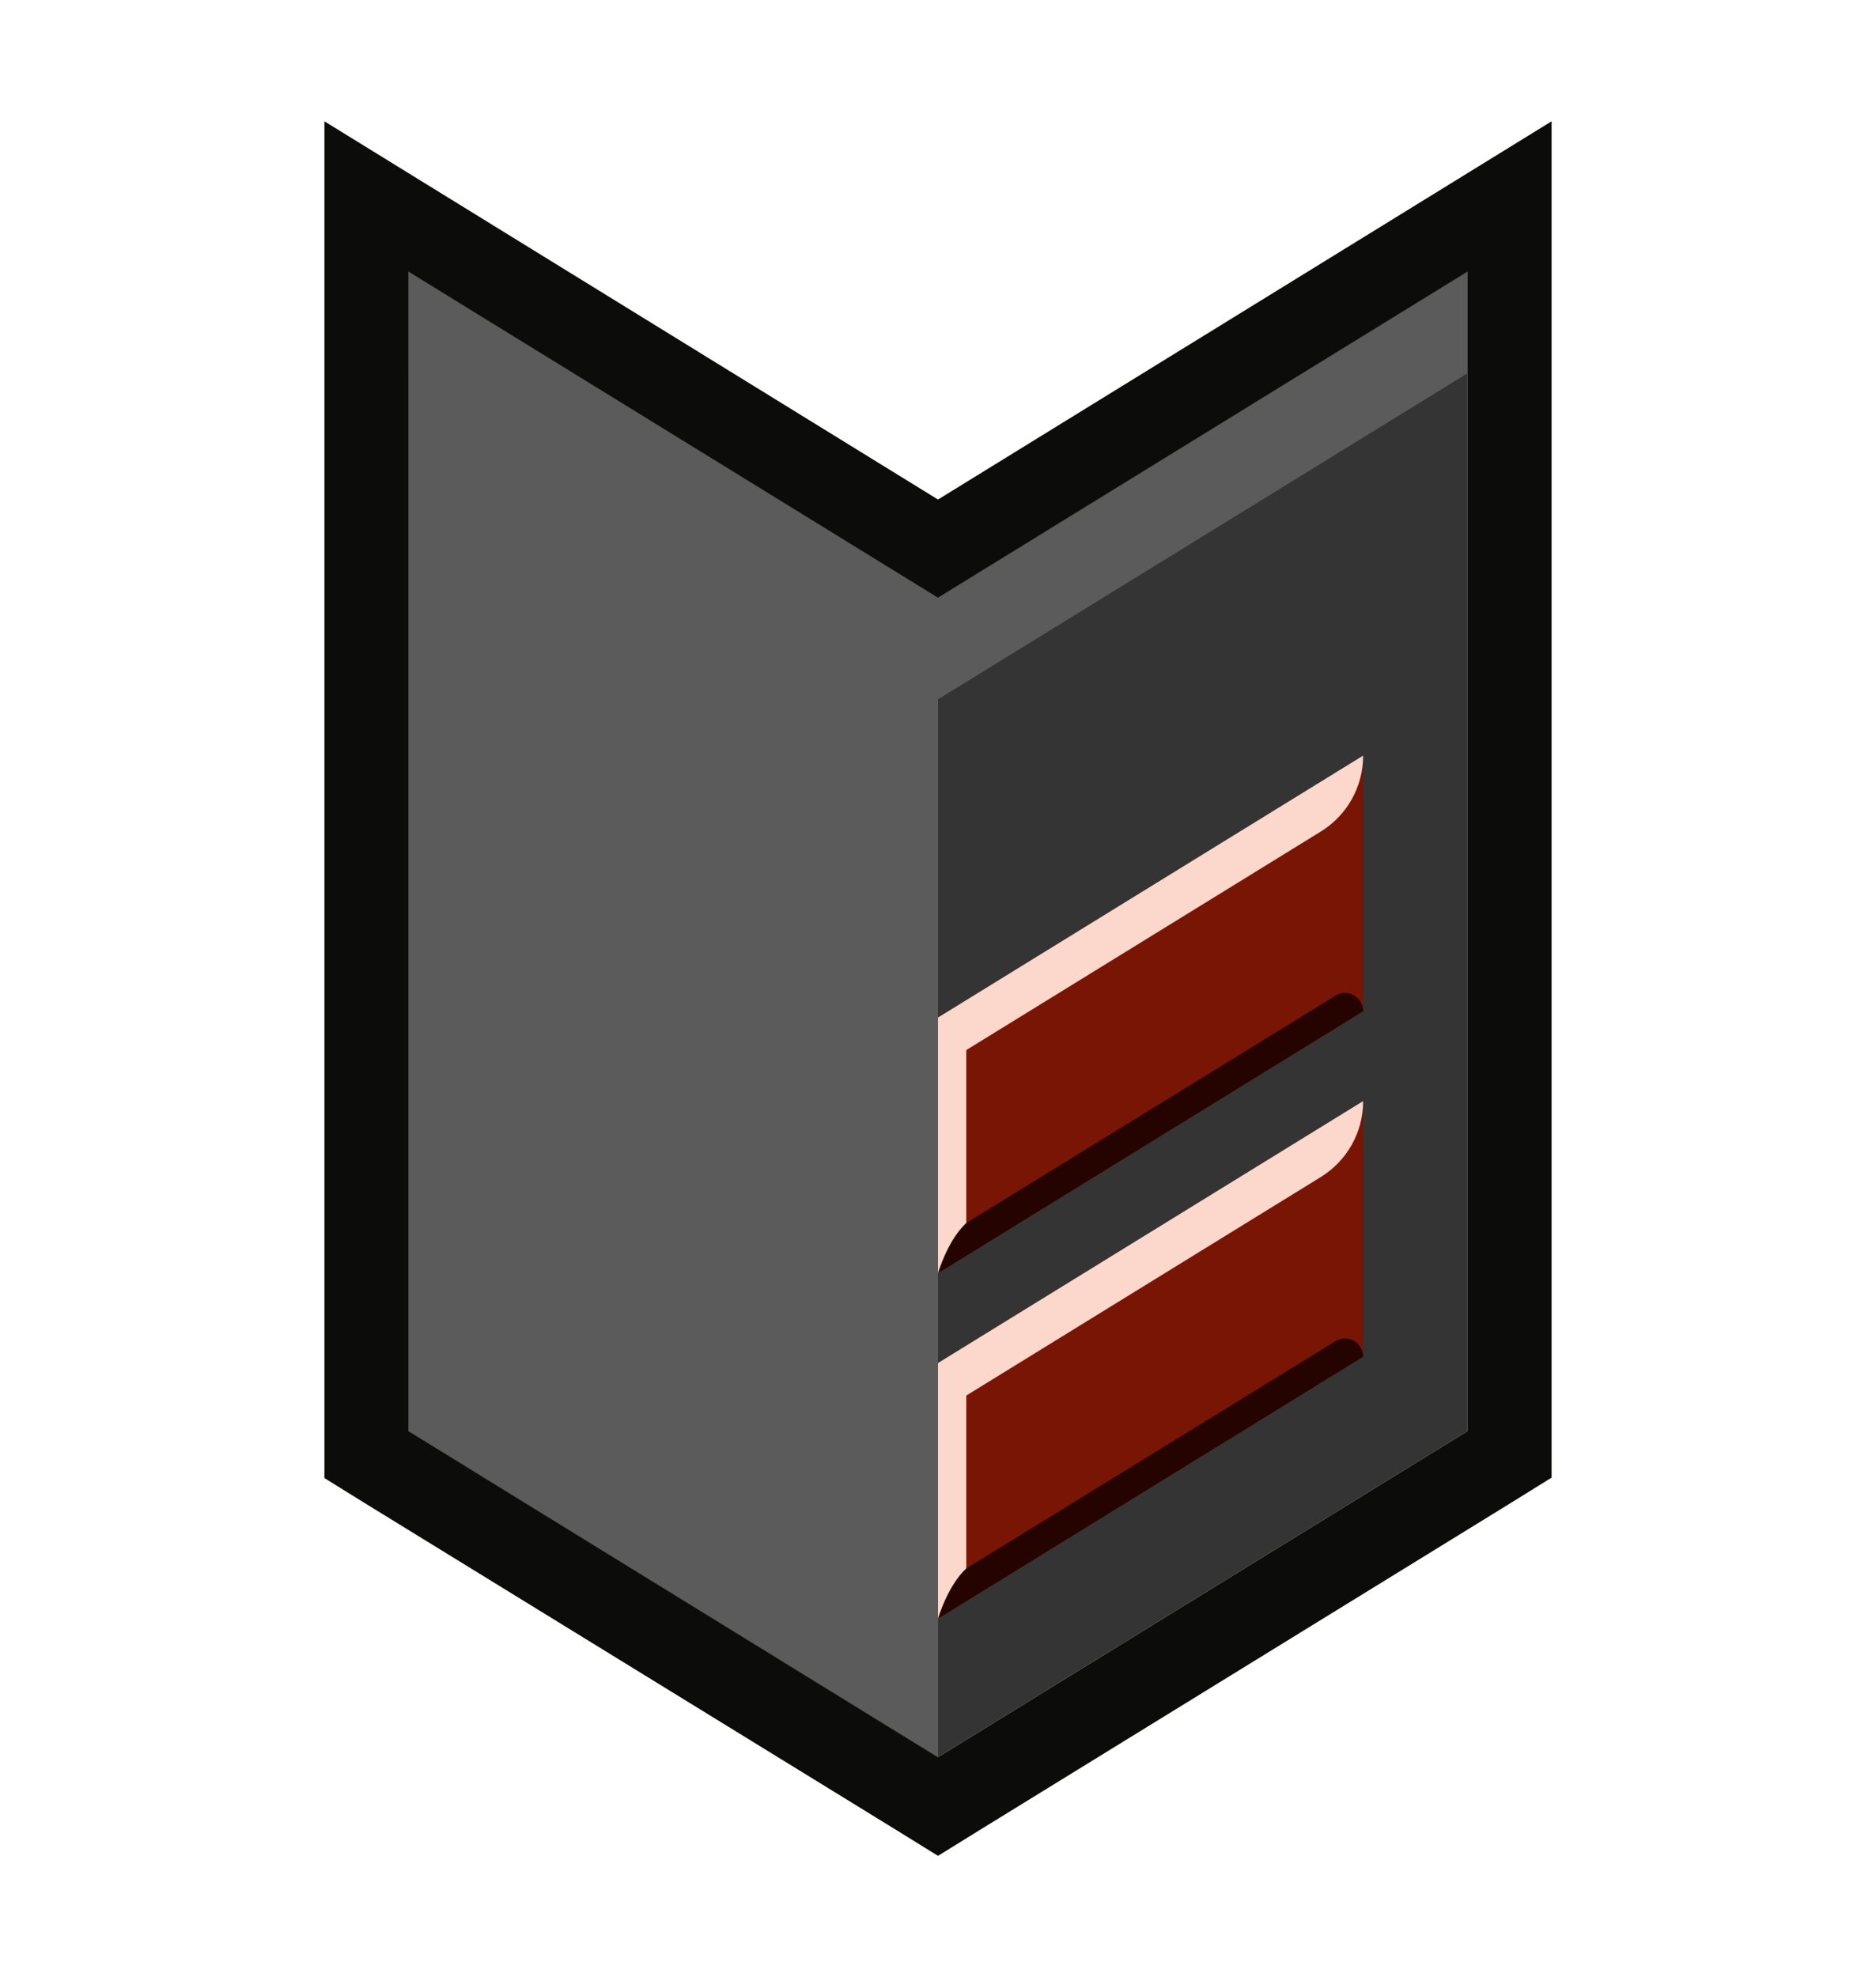 <?xml version="1.0" encoding="UTF-8" standalone="no"?>
<!-- Generator: Adobe Illustrator 22.0.1, SVG Export Plug-In . SVG Version: 6.00 Build 0)  -->

<svg
   xmlns:dc="http://purl.org/dc/elements/1.1/"
   xmlns:cc="http://creativecommons.org/ns#"
   xmlns:rdf="http://www.w3.org/1999/02/22-rdf-syntax-ns#"
   xmlns:svg="http://www.w3.org/2000/svg"
   xmlns="http://www.w3.org/2000/svg"
   xmlns:sodipodi="http://sodipodi.sourceforge.net/DTD/sodipodi-0.dtd"
   xmlns:inkscape="http://www.inkscape.org/namespaces/inkscape"
   version="1.1"
   id="Layer_1"
   x="0px"
   y="0px"
   viewBox="0 0 447 471"
   style="enable-background:new 0 0 447 471;"
   xml:space="preserve"
   sodipodi:docname="obsidian-final.svg"
   inkscape:version="0.92.3 (2405546, 2018-03-11)"
   inkscape:export-filename="D:\Dropbox\Josh-Florida\Games\SpyParty\SCL_Icons\obsidian-final.png"
   inkscape:export-xdpi="37.580002"
   inkscape:export-ydpi="37.580002"><defs
   id="defs39" /><sodipodi:namedview
   pagecolor="#ffffff"
   bordercolor="#666666"
   borderopacity="1"
   objecttolerance="10"
   gridtolerance="10"
   guidetolerance="10"
   inkscape:pageopacity="0"
   inkscape:pageshadow="2"
   inkscape:window-width="3000"
   inkscape:window-height="1890"
   id="namedview37"
   showgrid="false"
   inkscape:zoom="2.8344324"
   inkscape:cx="191.05995"
   inkscape:cy="239.60885"
   inkscape:window-x="-12"
   inkscape:window-y="-12"
   inkscape:window-maximized="1"
   inkscape:current-layer="g894-5" />
<style
   type="text/css"
   id="style2">
	.st0{fill:#A5927F;}
	.st1{fill:#E5D6BE;}
	.st2{fill:#A04120;}
	.st3{fill:#EFF4CE;}
	.st4{fill:#260E03;}
	.st5{fill:#0C0C0B;}
</style>
<g
   id="g34">
	
	
	<g
   id="g6"
   style="fill:#272727;fill-opacity:1">
		<polygon
   class="st0"
   points="223.5,418.6 349.7,340.9 349.7,64.7 223.5,142.4 97.3,64.7 97.3,340.9 "
   id="polygon4"
   style="fill:#343434;fill-opacity:1" />
	</g>
	
	
	
	
	<polygon
   class="st1"
   points="97.3,340.9 97.3,64.7 223.5,142.4 223.5,418.6 "
   id="polygon8"
   style="fill:#5b5b5b;fill-opacity:1" />
	<polygon
   class="st1"
   points="349.7,64.7 223.5,142.4 97.3,64.7 97.3,88.9 223.5,166.6 349.7,88.9 "
   id="polygon30"
   style="fill:#5b5b5b;fill-opacity:1" />
	<path
   class="st5"
   d="M 349.7,64.7 V 340.9 L 223.5,418.6 97.3,340.9 V 64.7 L 223.5,142.4 349.7,64.7 M 369.7,28.9 339.2,47.7 223.5,119 107.8,47.7 77.3,28.9 v 35.8 276.2 11.2 l 9.5,5.9 126.2,77.6 10.5,6.5 10.5,-6.5 126.2,-77.7 9.5,-5.9 V 340.8 64.7 Z"
   id="path32"
   inkscape:connector-curvature="0"
   style="display:inline;fill:#0c0c0b" />
<g
   id="g1500"
   transform="translate(401.622,29.338)"
   style="display:inline"><g
     style="fill:#250400;fill-opacity:1"
     id="g28-5"
     transform="translate(-401.622,52.962)" /><g
     id="g894"
     inkscape:label="chevron"><path
       style="fill:#791505;fill-opacity:1"
       d="m -178.122,356.262 v 0 l 101.3,-62.4 v -60.8 l -101.3,62.3 z"
       id="polygon20-1"
       inkscape:connector-curvature="0"
       sodipodi:nodetypes="ccccccc" /><g
       transform="translate(-401.622,52.962)"
       id="g24-1-4"
       style="fill:#fbd8cb;fill-opacity:1"><path
         class="st3"
         d="m 223.5,242.4 c 0,11.9 0,0 0,11.9 l 91.2,-56.2 c 6.3,-3.9 10.1,-10.7 10.1,-18.1 v 0 z"
         id="path22-2-9"
         inkscape:connector-curvature="0"
         style="fill:#fbd8cb;fill-opacity:1"
         sodipodi:nodetypes="cccccc" /></g><path
       sodipodi:nodetypes="ccccc"
       inkscape:connector-curvature="0"
       id="rect862"
       d="m -178.122,295.362 h 6.74 v 55.861 l -6.74,5.039 z"
       style="fill:#fbd8cb;fill-opacity:1;fill-rule:evenodd;stroke-width:0.835" /><path
       class="st4"
       d="m -178.122,356.262 101.3,-62.4 v 0 c 0,-3.4 -3.7,-5.5 -6.6,-3.7 l -87.942,54.121 c -4.487,4.123 -6.758,11.979 -6.758,11.979 z"
       id="path26-3-1"
       inkscape:connector-curvature="0"
       style="display:inline;fill:#250400;fill-opacity:1"
       sodipodi:nodetypes="cccccc" /></g><g
     transform="translate(0,-82.3)"
     style="display:inline"
     id="g894-5"
     inkscape:label="chevron"><path
       style="fill:#791505;fill-opacity:1"
       d="m -178.122,356.262 v 0 l 101.3,-62.4 v -60.8 l -101.3,62.3 z"
       id="polygon20-1-5"
       inkscape:connector-curvature="0"
       sodipodi:nodetypes="ccccccc" /><g
       transform="translate(-401.622,52.962)"
       id="g24-1-4-3"
       style="fill:#fbd8cb;fill-opacity:1"><path
         class="st3"
         d="m 223.5,242.4 c 0,11.9 0,0 0,11.9 l 91.2,-56.2 c 6.3,-3.9 10.1,-10.7 10.1,-18.1 v 0 z"
         id="path22-2-9-2"
         inkscape:connector-curvature="0"
         style="fill:#fbd8cb;fill-opacity:1"
         sodipodi:nodetypes="cccccc" /></g><path
       sodipodi:nodetypes="ccccc"
       inkscape:connector-curvature="0"
       id="rect862-7"
       d="m -178.122,295.362 h 6.74 v 55.861 l -6.74,5.039 z"
       style="fill:#fbd8cb;fill-opacity:1;fill-rule:evenodd;stroke-width:0.835" /><path
       class="st4"
       d="m -178.122,356.262 101.3,-62.4 v 0 c 0,-3.4 -3.7,-5.5 -6.6,-3.7 l -87.942,54.121 c -4.487,4.123 -6.758,11.979 -6.758,11.979 z"
       id="path26-3-1-5"
       inkscape:connector-curvature="0"
       style="display:inline;fill:#250400;fill-opacity:1"
       sodipodi:nodetypes="cccccc" /></g></g></g>
</svg>